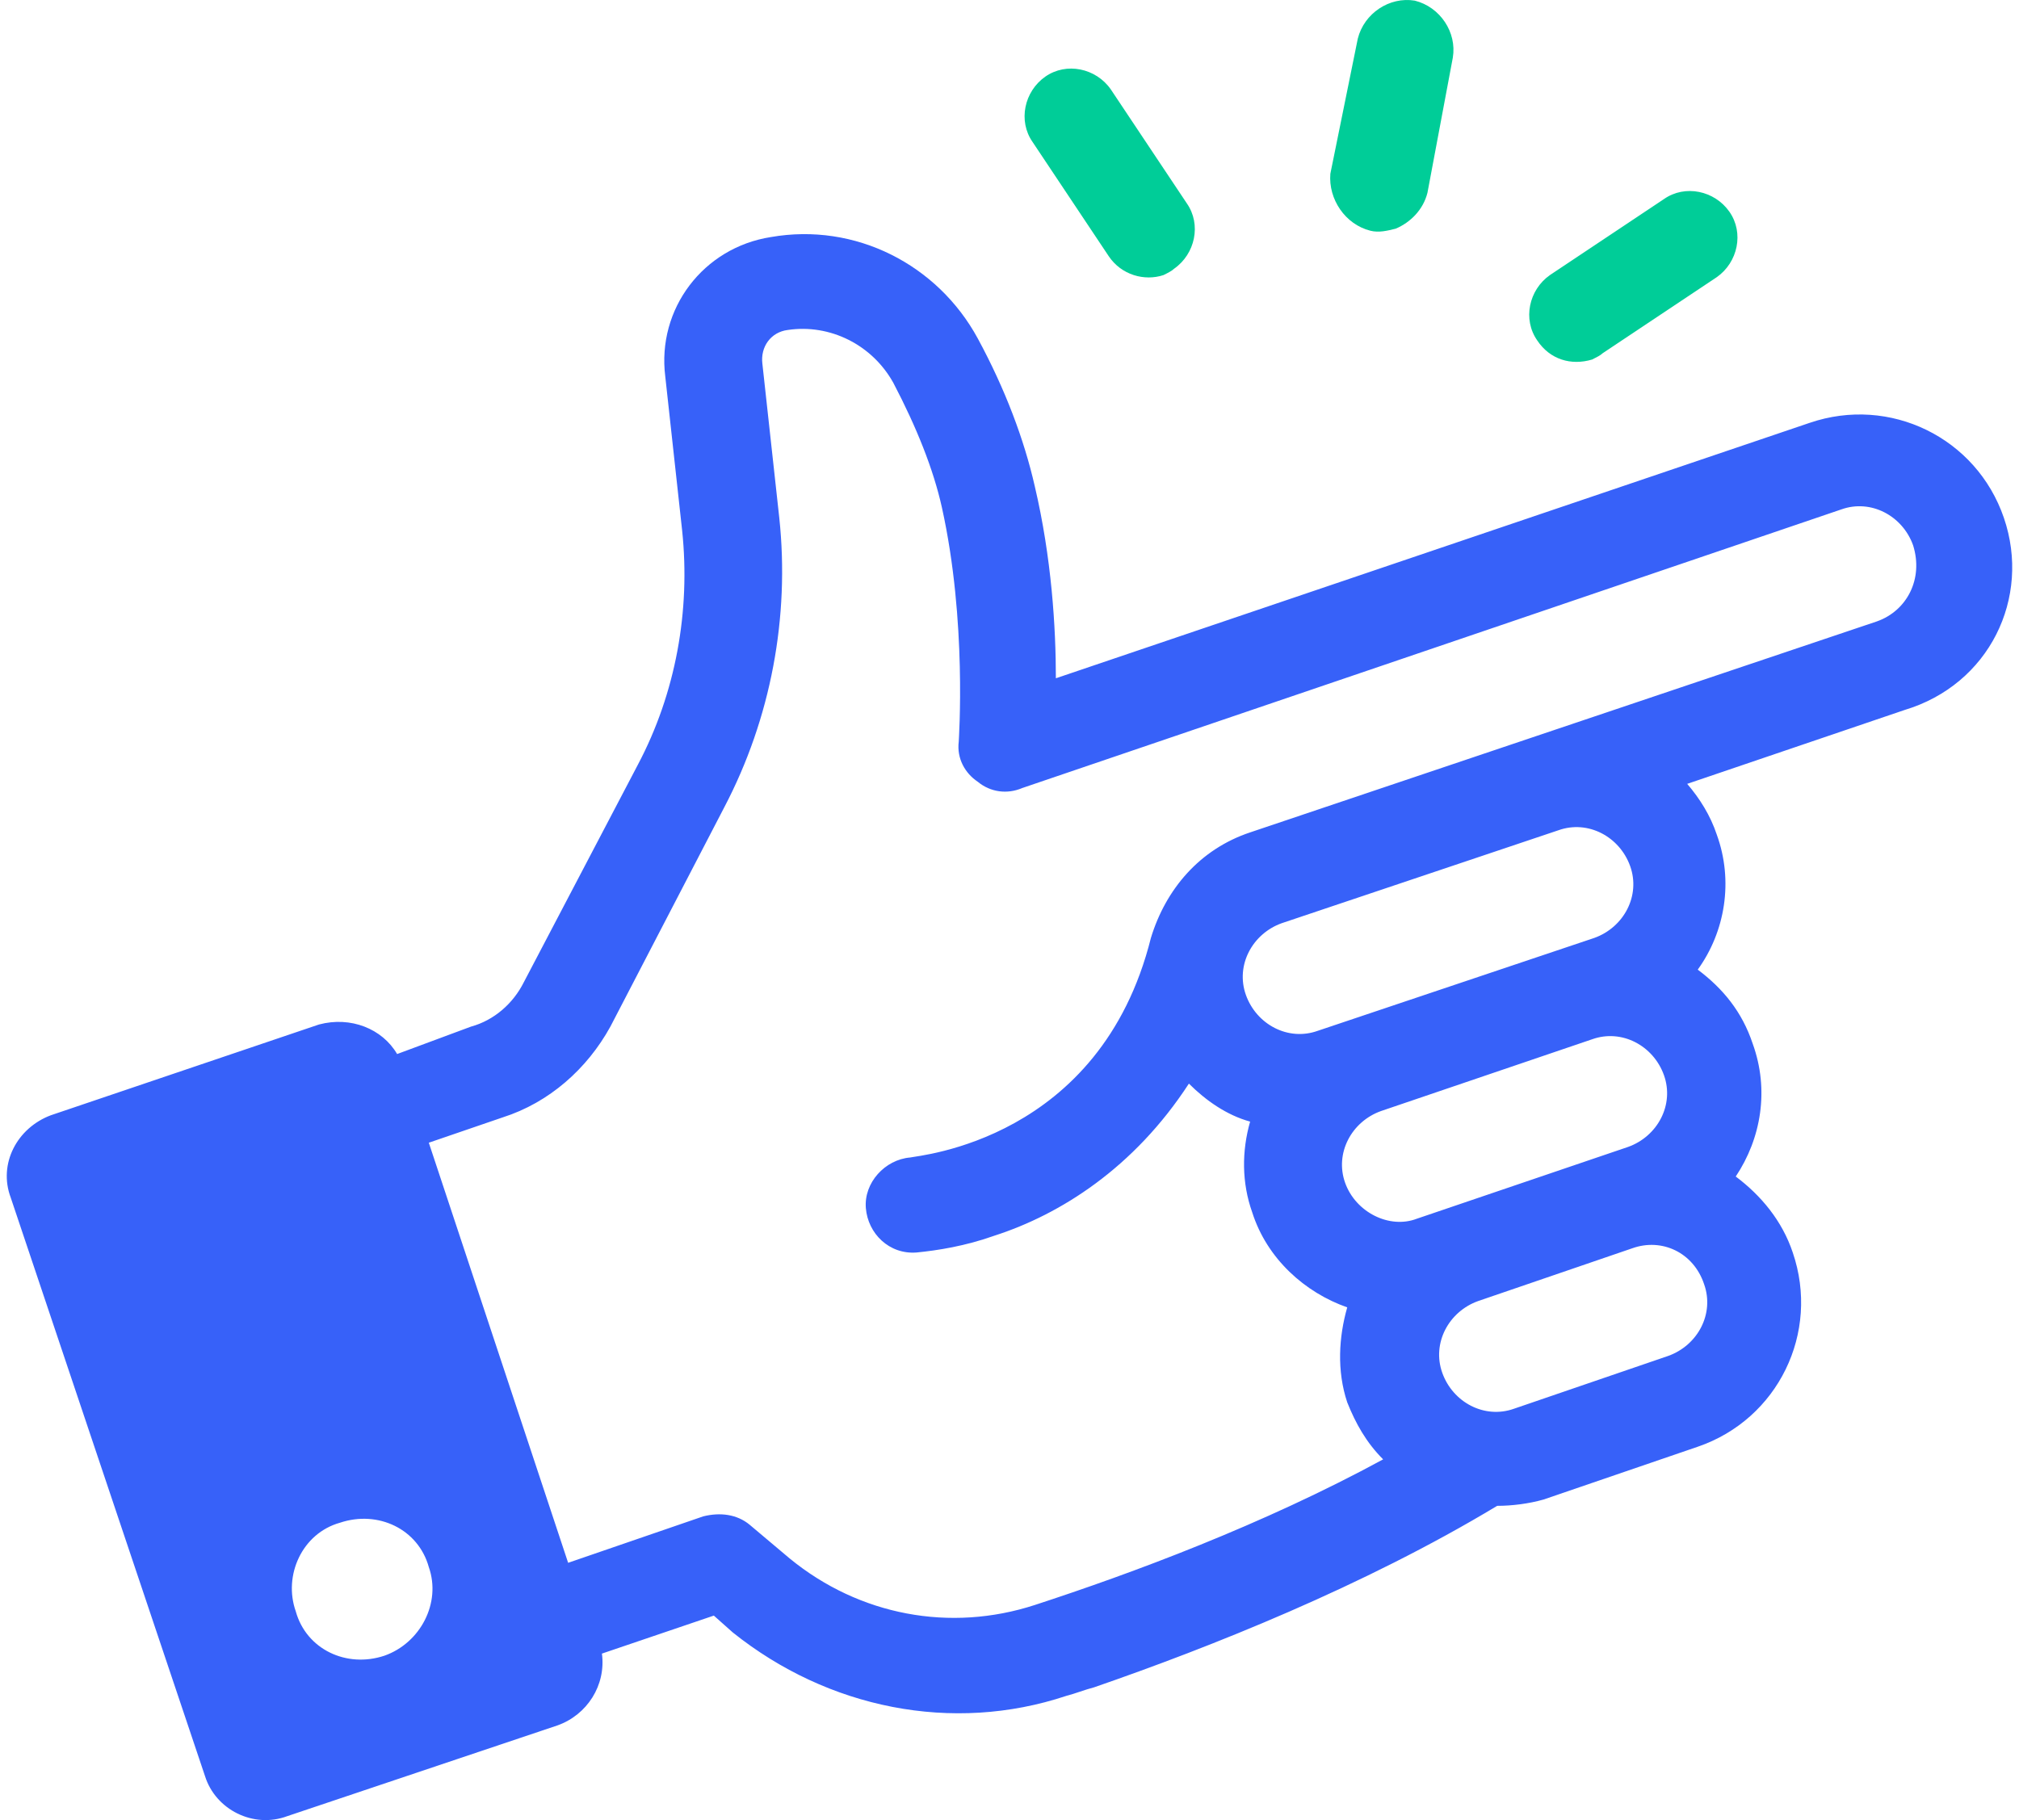 <svg width="122" height="110" viewBox="0 0 122 110" fill="none" xmlns="http://www.w3.org/2000/svg">
<path d="M121.087 31.297C119.428 26.448 114.198 23.897 109.35 25.556L63.802 40.993C63.802 37.931 63.547 33.72 62.526 29.382C61.888 26.576 60.74 23.513 59.081 20.452C56.656 15.986 51.681 13.434 46.578 14.328C42.495 14.966 39.689 18.666 40.199 22.749L41.219 32.062C41.729 36.911 40.837 41.886 38.54 46.224L31.651 59.365C31.012 60.641 29.864 61.661 28.461 62.045L23.996 63.703C23.102 62.172 21.189 61.407 19.276 61.917L3.072 67.403C1.031 68.169 -0.118 70.338 0.648 72.379L12.386 107.337C13.024 109.379 15.32 110.527 17.361 109.762L33.692 104.276C35.478 103.638 36.626 101.852 36.372 99.938L43.134 97.642L44.282 98.663C50.023 103.256 57.55 104.787 64.44 102.491C64.95 102.363 65.588 102.108 66.099 101.981C73.116 99.556 82.43 95.857 90.468 91.008C91.361 91.008 92.381 90.881 93.274 90.626L102.588 87.436C107.436 85.777 109.988 80.547 108.329 75.698C107.691 73.785 106.416 72.254 104.884 71.105C106.415 68.809 106.925 65.874 105.905 63.067C105.267 61.154 104.119 59.75 102.588 58.602C104.247 56.305 104.757 53.243 103.736 50.436C103.353 49.288 102.715 48.267 101.95 47.374L115.091 42.908C120.194 41.375 122.745 36.145 121.087 31.297ZM23.23 100.065C20.934 100.83 18.51 99.682 17.872 97.385C17.106 95.216 18.254 92.665 20.551 92.026C22.847 91.261 25.272 92.409 25.91 94.706C26.675 96.875 25.4 99.299 23.23 100.065ZM81.281 71.486C80.643 69.7 81.664 67.786 83.45 67.148L96.208 62.81C97.994 62.172 99.908 63.193 100.546 64.979C101.184 66.765 100.163 68.679 98.377 69.317L85.619 73.654C83.961 74.293 81.919 73.272 81.281 71.486ZM79.623 62.3C77.837 62.939 75.924 61.918 75.285 60.132C74.647 58.346 75.668 56.432 77.454 55.794L94.168 50.179C95.954 49.541 97.867 50.562 98.505 52.348C99.143 54.134 98.123 56.047 96.336 56.686L79.623 62.3ZM102.971 77.61C103.609 79.397 102.588 81.31 100.802 81.948L91.489 85.138C89.703 85.776 87.789 84.755 87.151 82.969C86.513 81.183 87.534 79.269 89.32 78.631L98.633 75.442C100.419 74.803 102.334 75.696 102.971 77.61ZM113.433 37.549L75.541 50.307C72.479 51.328 70.438 53.752 69.544 56.687C66.482 68.935 55.51 69.828 55 69.955C53.469 70.082 52.193 71.486 52.32 73.017C52.447 74.548 53.724 75.824 55.382 75.697C56.658 75.57 58.316 75.314 60.103 74.676C64.058 73.4 68.523 70.593 71.84 65.49C72.861 66.511 74.136 67.403 75.54 67.786C75.03 69.572 75.03 71.486 75.667 73.272C76.561 76.079 78.857 78.12 81.408 79.013C80.898 80.799 80.77 82.841 81.408 84.754C81.918 86.03 82.556 87.178 83.577 88.199C76.304 92.154 68.394 95.088 62.526 97.002C57.423 98.661 51.937 97.641 47.726 94.196L45.302 92.154C44.536 91.516 43.516 91.389 42.495 91.644L34.33 94.451L25.911 69.062L30.377 67.531C33.183 66.637 35.479 64.597 36.883 62.045L43.772 48.777C46.579 43.418 47.727 37.295 47.089 31.298L46.068 21.985C45.941 20.964 46.578 20.071 47.599 19.943C50.151 19.561 52.702 20.837 53.978 23.133C55.382 25.812 56.403 28.364 56.913 30.66C58.443 37.549 57.933 44.695 57.933 44.822C57.806 45.843 58.316 46.735 59.081 47.246C59.847 47.884 60.867 48.012 61.761 47.629L111.264 30.787C113.05 30.149 114.963 31.17 115.601 32.956C116.24 34.996 115.22 36.91 113.433 37.548L113.433 37.549Z" fill="#3761F9"/>
<path d="M82.812 13.946C83.322 14.073 83.833 13.946 84.343 13.818C85.236 13.436 86.001 12.67 86.256 11.649L87.788 3.484C88.043 1.953 87.022 0.422 85.492 0.039C83.961 -0.216 82.429 0.805 82.046 2.335L80.388 10.501C80.26 12.032 81.28 13.563 82.812 13.946Z" fill="#00CD98"/>
<path d="M66.991 15.476C67.756 16.624 69.16 17.007 70.308 16.624C70.563 16.497 70.818 16.369 70.946 16.241C72.222 15.348 72.605 13.562 71.712 12.287L67.118 5.397C66.225 4.121 64.439 3.739 63.163 4.632C61.887 5.526 61.505 7.312 62.398 8.587L66.991 15.476Z" fill="#00CD98"/>
<path d="M96.209 21.727C96.464 21.6 96.719 21.472 96.847 21.345L103.736 16.752C105.012 15.858 105.395 14.072 104.501 12.797C103.608 11.52 101.821 11.138 100.546 12.031L93.657 16.624C92.381 17.518 91.998 19.304 92.892 20.579C93.657 21.727 94.933 22.11 96.209 21.727Z" fill="#00CD98"/>
</svg>
